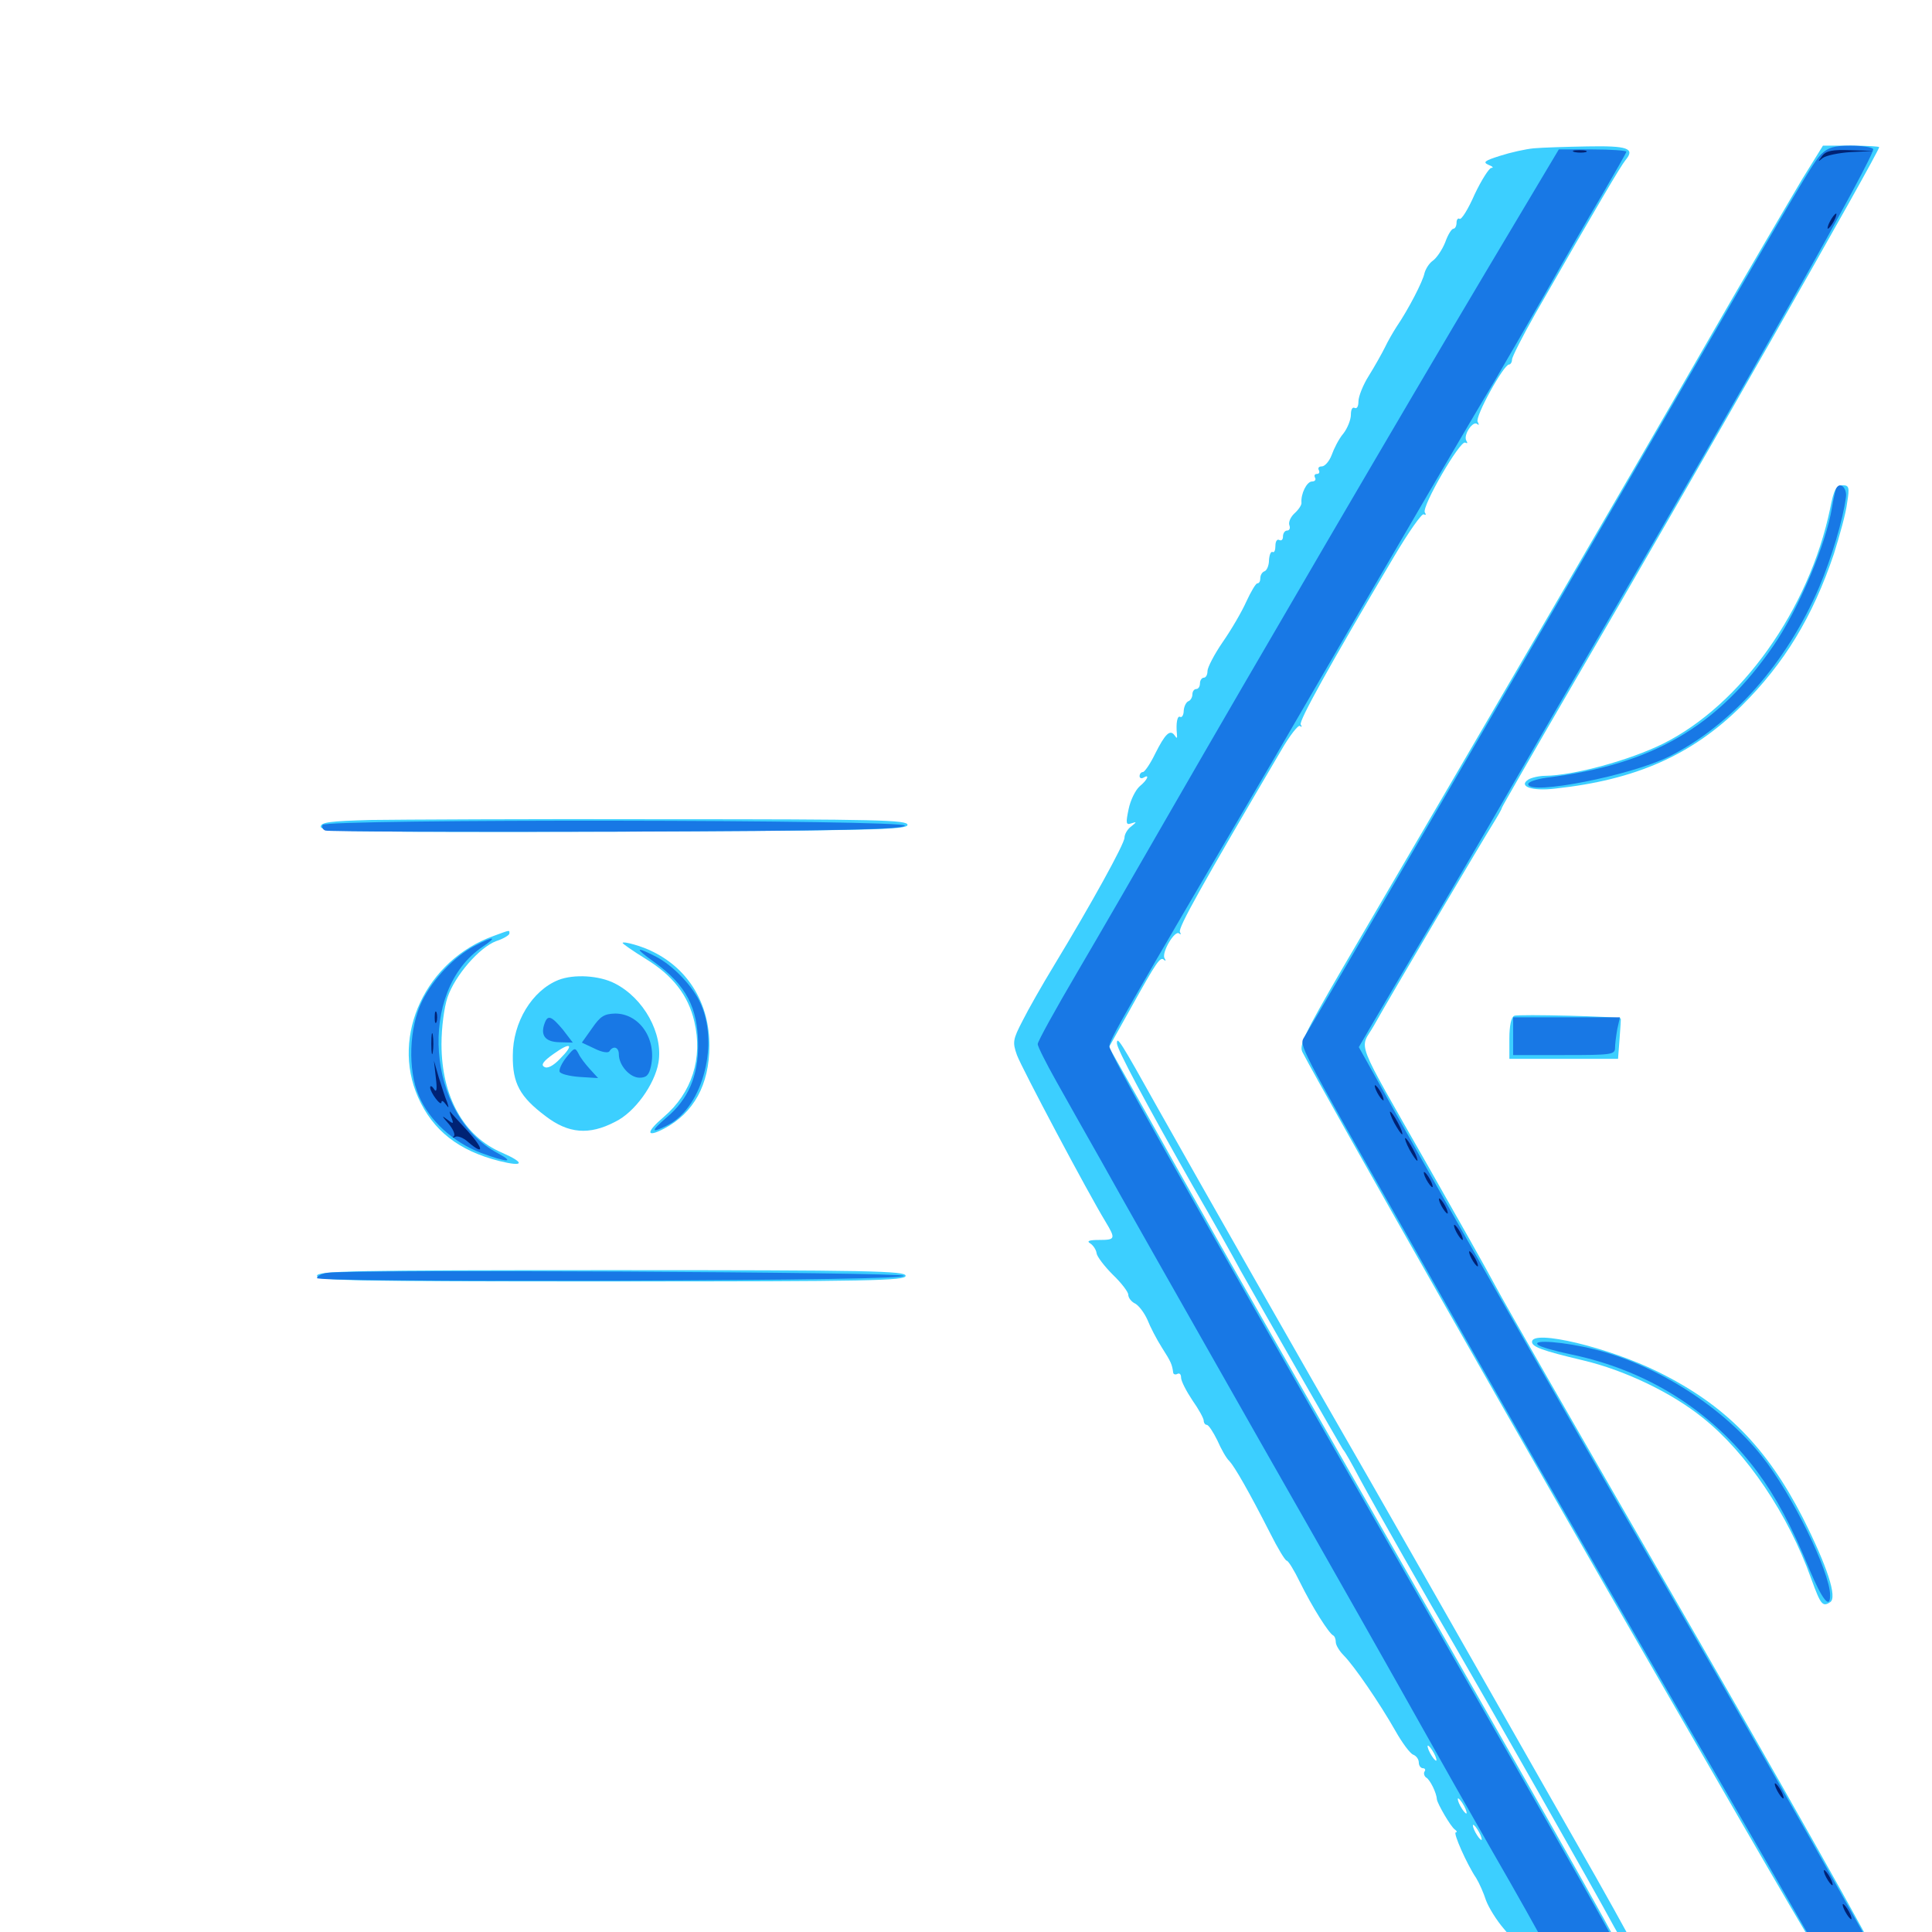 <svg xmlns="http://www.w3.org/2000/svg" viewBox="0 -1000 1000 1000">
	<path fill="#3ccfff" d="M793.945 -923.242C789.648 -922.852 781.836 -921.094 776.367 -919.336C768.359 -916.797 767.383 -916.016 770.508 -914.648C772.656 -913.867 773.242 -913.086 771.875 -913.086C770.703 -912.891 766.797 -906.836 763.281 -899.414C759.961 -891.797 756.445 -886.133 755.469 -886.719C754.688 -887.305 753.906 -886.328 753.906 -884.766C753.906 -883.008 753.125 -881.641 752.344 -881.641C751.367 -881.641 749.414 -878.516 748.047 -874.609C746.484 -870.703 743.555 -866.406 741.602 -865.039C739.648 -863.672 737.891 -860.742 737.305 -858.594C736.523 -854.492 729.102 -840.039 722.852 -830.859C721.094 -828.125 718.359 -823.438 716.797 -820.117C715.234 -816.992 711.523 -810.352 708.594 -805.664C705.469 -800.781 703.125 -794.727 703.125 -792.188C703.125 -789.648 702.344 -788.281 701.172 -788.867C700 -789.453 699.219 -788.086 699.219 -785.352C699.219 -782.812 697.461 -778.32 695.312 -775.586C692.969 -772.852 690.43 -767.773 689.258 -764.453C688.086 -761.328 685.742 -758.594 684.18 -758.594C682.617 -758.594 682.031 -757.812 682.617 -756.641C683.203 -755.664 682.812 -754.688 681.641 -754.688C680.469 -754.688 680.078 -753.906 680.664 -752.734C681.25 -751.758 680.664 -750.781 679.102 -750.781C676.367 -750.781 673.242 -744.336 673.633 -739.844C673.828 -738.672 672.07 -736.133 670.117 -734.375C667.969 -732.422 666.797 -729.688 667.383 -728.125C667.969 -726.562 667.383 -725.391 666.211 -725.391C665.039 -725.391 664.062 -724.023 664.062 -722.266C664.062 -720.703 663.281 -719.922 662.109 -720.508C661.133 -721.094 660.156 -719.922 660.156 -717.578C660.156 -715.234 659.57 -713.867 658.789 -714.258C657.812 -714.844 657.031 -712.891 656.836 -710.156C656.836 -707.227 655.664 -704.688 654.492 -704.297C653.32 -703.906 652.344 -702.344 652.344 -700.781C652.344 -699.219 651.758 -698.047 650.781 -698.047C650 -698.047 647.461 -693.75 645.117 -688.672C642.773 -683.398 637.305 -674.023 632.812 -667.578C628.516 -661.328 625 -654.492 625 -652.734C625 -650.781 624.219 -649.219 623.047 -649.219C622.07 -649.219 621.094 -647.852 621.094 -646.289C621.094 -644.727 620.312 -643.359 619.141 -643.359C618.164 -643.359 617.188 -642.188 617.188 -640.625C617.188 -639.062 616.211 -637.5 615.234 -637.109C614.062 -636.719 612.891 -634.57 612.695 -632.227C612.695 -629.883 611.719 -628.516 610.938 -628.906C609.375 -629.883 608.594 -625.781 609.18 -619.922C609.375 -617.773 609.18 -617.578 608.008 -619.336C605.664 -622.656 603.125 -620.312 597.852 -609.766C595.312 -604.492 592.383 -600.391 591.602 -600.391C590.625 -600.391 589.844 -599.414 589.844 -598.242C589.844 -597.266 590.82 -596.875 591.797 -597.461C595.312 -599.609 593.945 -596.289 589.844 -592.969C587.695 -591.016 585.156 -585.938 584.18 -581.25C582.617 -573.828 582.812 -572.852 585.547 -573.828C588.477 -574.805 588.477 -574.609 585.547 -572.266C583.594 -570.898 582.031 -568.164 582.031 -566.406C582.031 -563.281 565.039 -532.422 545.508 -500.195C539.453 -490.234 532.227 -477.539 529.297 -471.68C524.219 -461.914 524.023 -460.547 526.367 -453.906C528.711 -447.461 563.086 -382.617 572.266 -367.578C577.539 -358.789 577.344 -358.203 568.945 -358.203C563.672 -358.203 562.305 -357.617 564.258 -356.445C565.82 -355.469 567.383 -353.125 567.578 -351.367C567.773 -349.609 571.68 -344.531 575.977 -340.234C580.469 -335.938 583.984 -331.25 583.984 -329.883C583.984 -328.32 585.547 -326.172 587.695 -325.195C589.648 -324.023 592.383 -320.312 593.945 -316.797C595.312 -313.281 598.633 -306.836 601.367 -302.539C606.25 -294.922 606.641 -293.75 607.227 -289.648C607.227 -288.672 608.398 -288.281 609.375 -288.867C610.547 -289.453 611.328 -288.672 611.328 -286.914C611.328 -285.156 614.062 -279.883 617.188 -275.195C620.508 -270.508 623.047 -265.82 623.047 -264.648C623.047 -263.477 623.828 -262.5 624.609 -262.5C625.586 -262.5 627.93 -258.789 630.078 -254.492C632.031 -250 634.766 -245.117 636.328 -243.75C639.062 -240.82 646.484 -227.93 657.422 -206.445C661.328 -198.633 665.234 -192.188 666.016 -192.188C666.797 -192.188 669.922 -187.109 672.852 -181.055C679.297 -167.969 687.891 -154.492 690.039 -153.516C690.82 -153.125 691.406 -151.562 691.406 -150C691.406 -148.438 693.359 -145.312 695.508 -143.164C700.781 -137.891 714.062 -118.555 722.266 -104.102C725.781 -97.852 729.883 -92.383 731.445 -91.797C733.008 -91.211 734.375 -89.453 734.375 -87.695C734.375 -86.133 735.352 -84.766 736.523 -84.766C737.5 -84.766 738.086 -83.984 737.305 -83.008C736.719 -82.031 737.305 -80.469 738.281 -79.883C740.234 -78.711 743.555 -72.07 743.75 -68.555C744.141 -66.211 750.781 -54.688 752.93 -53.125C754.102 -52.344 754.297 -51.562 753.516 -51.562C751.953 -51.562 759.18 -35.156 764.062 -27.93C765.625 -25.391 767.969 -20.117 769.141 -16.406C770.508 -12.695 774.609 -6.055 778.32 -1.758C785.547 6.641 786.523 8.984 782.812 9.18C781.445 9.18 783.398 10.742 787.109 12.305C794.531 15.625 841.797 18.555 841.797 15.625C841.797 13.086 820.508 -24.805 726.562 -189.258C677.539 -275.195 631.055 -356.445 623.633 -369.922C616.016 -383.398 601.758 -408.594 591.992 -426.172L574.023 -458.008L585.156 -477.93C598.828 -502.539 600.586 -505.078 602.539 -503.125C603.516 -502.344 603.516 -502.734 602.734 -504.102C601.172 -507.031 608.203 -518.945 610.352 -516.797C611.328 -516.016 611.328 -516.406 610.742 -517.578C609.57 -519.531 622.07 -541.797 663.086 -611.523C667.578 -619.336 672.07 -625 672.852 -624.219C673.828 -623.438 674.023 -623.828 673.242 -625C672.266 -626.758 687.5 -654.492 721.68 -712.109C729.102 -724.609 735.938 -734.375 736.914 -733.789C738.086 -733.203 738.281 -733.594 737.5 -734.766C735.742 -737.695 755.859 -772.461 758.398 -770.898C759.57 -770.312 759.766 -770.703 758.984 -771.875C757.227 -774.805 762.5 -782.617 764.648 -780.469C765.625 -779.688 765.625 -780.273 764.844 -781.641C763.281 -784.18 778.32 -811.328 781.055 -811.328C781.836 -811.328 782.617 -812.5 782.617 -813.867C782.617 -815.234 788.086 -825.977 794.727 -837.695C827.539 -894.922 838.867 -914.062 841.406 -917.188C846.484 -923.242 842.383 -924.609 821.68 -924.219C810.742 -924.023 798.242 -923.633 793.945 -923.242ZM742.188 -92.578C743.359 -90.43 743.75 -88.672 743.359 -88.672C742.773 -88.672 741.406 -90.43 740.234 -92.578C739.062 -94.727 738.672 -96.484 739.062 -96.484C739.648 -96.484 741.016 -94.727 742.188 -92.578ZM757.812 -65.234C758.984 -63.086 759.375 -61.328 758.984 -61.328C758.398 -61.328 757.031 -63.086 755.859 -65.234C754.688 -67.383 754.297 -69.141 754.688 -69.141C755.273 -69.141 756.641 -67.383 757.812 -65.234ZM765.625 -51.562C766.797 -49.414 767.188 -47.656 766.797 -47.656C766.211 -47.656 764.844 -49.414 763.672 -51.562C762.5 -53.711 762.109 -55.469 762.5 -55.469C763.086 -55.469 764.453 -53.711 765.625 -51.562ZM933.008 -907.617C927.344 -898.047 903.711 -858.008 880.859 -818.164C844.531 -754.883 765.82 -619.922 694.531 -498.242C674.805 -464.258 672.266 -458.789 674.219 -455.273C684.961 -434.57 796.289 -238.672 857.031 -133.594C930.078 -6.836 940.039 9.961 942.969 13.281C945.312 16.016 949.023 16.797 959.375 16.797C966.602 16.797 972.656 16.211 972.656 15.43C972.656 12.695 922.656 -75.977 856.055 -191.211C811.523 -268.359 780.469 -322.461 773.828 -334.766C770.117 -341.797 754.492 -369.531 739.258 -396.289C700.195 -465.039 703.711 -456.055 711.133 -469.141C719.141 -483.594 766.797 -564.062 772.656 -573.438C775.195 -577.539 777.344 -581.25 777.344 -581.836C777.344 -582.227 793.945 -611.133 814.062 -645.703C877.148 -753.711 972.656 -921.289 972.656 -923.828C972.656 -924.219 966.211 -924.609 958.203 -924.609H943.555ZM947.266 -736.719C936.328 -684.375 901.172 -635.156 860.742 -615.039C843.359 -606.445 814.648 -598.633 799.805 -598.438C796.68 -598.438 792.578 -597.461 791.016 -596.484C785.742 -592.969 792.969 -590.43 804.688 -591.797C846.68 -596.289 875.781 -609.18 901.367 -634.57C923.633 -656.641 938.281 -680.859 949.219 -713.281C952.148 -722.656 955.469 -734.375 956.055 -739.648C957.422 -747.852 957.031 -748.828 953.711 -748.828C950.391 -748.828 949.219 -746.68 947.266 -736.719ZM191.992 -575.586C170.703 -575 166.016 -574.414 166.016 -572.07C166.016 -569.531 184.961 -569.141 317.969 -569.531C451.367 -570.117 469.727 -570.508 469.727 -573.047C469.727 -575.586 454.492 -575.977 343.75 -575.977C274.414 -576.172 206.055 -575.781 191.992 -575.586ZM255.664 -515.625C220.508 -503.125 202.148 -464.062 216.406 -432.031C224.023 -414.844 237.5 -404.297 258.594 -399.023C271.289 -395.898 271.875 -398.047 259.961 -403.32C240.039 -411.719 228.516 -432.422 228.516 -459.57C228.516 -468.164 229.883 -478.516 231.641 -483.789C235.547 -495.117 248.047 -509.57 256.836 -512.891C260.547 -514.062 263.672 -516.016 263.672 -516.797C263.672 -518.75 264.258 -518.75 255.664 -515.625ZM322.266 -511.914C322.266 -511.523 327.539 -507.812 334.18 -503.711C348.242 -495.117 356.25 -484.766 359.375 -471.289C363.867 -452.344 358.203 -434.375 343.555 -421.875C334.18 -413.867 334.375 -410.938 343.75 -415.82C358.984 -423.828 367.188 -438.477 367.188 -458.789C367.188 -480.273 356.641 -498.047 338.281 -507.227C332.812 -510.156 322.266 -513.086 322.266 -511.914ZM289.062 -492.773C275.391 -487.305 265.43 -470.898 265.43 -453.711C265.234 -439.258 269.141 -432.227 282.422 -422.266C294.141 -413.281 304.883 -412.305 318.359 -419.336C328.516 -424.219 338.867 -438.672 340.82 -450C343.359 -465.039 333.203 -483.398 318.164 -491.016C310.156 -495.117 297.07 -495.898 289.062 -492.773ZM289.844 -451.953C286.328 -448.242 283.203 -446.68 281.641 -447.852C279.883 -448.828 281.25 -450.781 286.523 -454.492C295.508 -460.938 297.461 -459.57 289.844 -451.953ZM783.789 -474.219C782.227 -473.633 781.25 -469.141 781.25 -462.5V-451.953H809.375H837.5L838.281 -462.305C838.672 -467.773 839.062 -472.656 838.867 -472.852C838.477 -473.828 785.742 -475.195 783.789 -474.219ZM578.125 -459.961C578.125 -457.031 592.578 -429.883 617.188 -386.523C627.734 -368.359 638.867 -348.438 641.992 -342.578C652.734 -323.438 693.75 -251.758 695.117 -249.805C696.094 -248.828 699.805 -242.188 703.516 -235.156C712.5 -218.555 739.844 -170.508 752.93 -148.242C766.797 -124.414 825.586 -21.094 835.547 -2.539C843.555 12.109 849.609 19.727 849.609 15.039C849.609 13.867 838.867 -5.664 825.977 -28.516C812.891 -51.367 787.305 -96.484 768.945 -128.711C750.586 -160.938 723.828 -208.008 709.375 -233.203C672.656 -296.875 622.07 -385.938 599.414 -426.172C579.688 -461.523 578.125 -463.867 578.125 -459.961ZM164.062 -339.648C164.062 -337.109 182.227 -336.719 316.406 -336.719C450.586 -336.719 468.75 -337.109 468.75 -339.648C468.75 -342.188 450.586 -342.578 316.406 -342.578C182.227 -342.578 164.062 -342.188 164.062 -339.648ZM792.969 -305.469C792.969 -302.93 797.852 -300.977 819.336 -295.898C840.82 -290.82 865.039 -279.297 881.25 -266.211C904.102 -248.047 925.586 -216.211 937.5 -182.812C942.383 -169.336 943.359 -168.164 947.266 -170.703C951.172 -173.047 945.703 -189.453 933.203 -214.258C914.453 -250.977 892.773 -272.852 858.398 -289.844C832.812 -302.539 792.969 -312.109 792.969 -305.469Z"/>
	<path fill="#1878e5" d="M942.773 -920.312C938.281 -915.625 934.57 -909.57 846.094 -756.641C802.148 -680.664 682.227 -474.805 675 -463.086C672.461 -458.984 672.07 -459.57 725.195 -366.016C782.422 -264.844 806.641 -222.461 868.75 -115.039C900.586 -60.352 930.273 -8.594 934.961 -0.391L943.555 14.844H958.008H972.461L954.688 -16.797C935.742 -50.781 897.266 -118.359 861.328 -180.469C809.57 -269.727 736.914 -397.461 710.742 -444.727L703.32 -458.008L710.352 -470.117C714.258 -476.758 726.758 -498.047 738.281 -517.383C749.805 -536.719 769.531 -570.508 782.227 -592.578C794.922 -614.648 815.625 -650.195 828.125 -671.68C902.344 -798.633 971.094 -920.508 969.531 -922.852C968.945 -923.828 963.672 -924.609 957.812 -924.609C949.219 -924.609 946.289 -923.633 942.773 -920.312ZM769.922 -860.742C725.977 -786.914 647.656 -652.734 606.836 -581.836C590.82 -553.906 568.555 -515.43 557.422 -496.484C546.289 -477.539 537.109 -460.938 537.109 -459.57C537.109 -458.398 541.406 -449.805 546.68 -440.43C551.758 -431.25 562.305 -412.695 569.922 -399.219C577.344 -385.742 614.258 -320.703 651.758 -254.688C689.453 -188.672 726.953 -122.266 735.352 -107.227C743.75 -92.188 760.547 -62.5 772.852 -41.016C785.156 -19.727 797.07 1.562 799.414 6.25L803.516 14.844H821.68C831.641 14.844 839.844 14.258 839.844 13.477C839.844 11.523 822.266 -19.727 718.164 -201.953C607.031 -396.484 574.219 -455.078 574.219 -458.398C574.219 -461.719 580.664 -473.047 658.789 -606.25C660.938 -609.961 671.68 -628.516 682.617 -647.266C720.703 -712.891 764.062 -787.109 773.438 -802.539C778.516 -811.133 790.43 -831.836 800 -848.438C809.375 -865.039 822.656 -888.086 829.492 -899.609C836.133 -911.133 841.797 -920.898 841.797 -921.484C841.797 -922.07 833.984 -922.656 824.219 -922.656H806.836ZM950.586 -747.461C950 -746.68 949.023 -741.992 948.242 -737.305C945.117 -718.164 930.859 -684.57 917.969 -665.82C889.062 -623.828 855.078 -604.102 800.391 -597.461C795.117 -596.68 791.016 -595.312 791.016 -594.141C791.016 -588.086 844.336 -598.633 863.867 -608.398C896.484 -624.805 924.609 -656.641 941.602 -696.094C948.047 -711.328 953.906 -730.859 955.469 -742.773C956.055 -747.266 952.539 -750.781 950.586 -747.461ZM166.992 -573.047C166.406 -571.875 166.992 -570.703 168.359 -570.117C169.727 -569.531 237.695 -569.336 319.141 -569.531C435.742 -569.922 467.578 -570.703 468.359 -572.656C469.336 -575.781 168.945 -576.172 166.992 -573.047ZM245.508 -510.352C235.156 -504.883 224.219 -493.359 218.555 -482.031C211.719 -468.164 210.938 -446.289 216.797 -432.812C222.266 -419.922 234.57 -408.789 248.828 -403.32C262.5 -398.242 266.992 -398.047 257.617 -403.125C220.703 -422.656 216.016 -487.305 249.805 -509.961C258.008 -515.43 255.469 -515.625 245.508 -510.352ZM338.477 -502.148C355.078 -490.234 361.328 -478.516 361.328 -458.789C361.328 -442.969 356.25 -431.055 345.117 -421.68C336.523 -414.258 336.719 -413.086 345.898 -417.773C364.062 -427.344 372.656 -460.938 361.914 -482.031C357.617 -490.625 347.852 -500.586 339.453 -504.883C328.711 -510.352 328.32 -509.375 338.477 -502.148ZM306.445 -467.773L301.172 -460.352L307.812 -457.227C311.719 -455.273 314.844 -454.883 315.43 -455.859C317.383 -458.984 320.312 -458.008 320.312 -454.297C320.312 -448.633 325.977 -442.188 331.055 -442.188C334.57 -442.188 335.938 -443.555 336.914 -448.047C340.039 -462.109 331.055 -475.391 318.359 -475.391C312.695 -475.195 310.742 -474.023 306.445 -467.773ZM282.031 -470.703C279.492 -464.258 282.031 -460.742 289.453 -460.547L296.484 -460.352L291.406 -466.992C285.547 -474.023 283.594 -474.805 282.031 -470.703ZM783.203 -463.672V-453.906H809.57C833.984 -453.906 835.938 -454.102 835.938 -457.617C835.938 -459.57 836.523 -464.062 837.109 -467.383L838.477 -473.438H810.742H783.203ZM293.164 -452.734C290.82 -449.805 289.258 -446.484 289.648 -445.312C290.039 -444.141 294.727 -442.969 300 -442.578L309.57 -441.992L305.469 -446.484C303.125 -449.023 300.391 -452.539 299.414 -454.688C297.656 -458.008 297.266 -457.812 293.164 -452.734ZM169.531 -341.211C166.406 -340.82 164.062 -339.453 164.062 -338.477C164.062 -337.305 222.07 -336.914 316.016 -337.109C415.43 -337.5 467.773 -338.281 467.773 -339.648C467.773 -341.602 181.445 -342.969 169.531 -341.211ZM796.094 -303.906C797.07 -302.93 804.492 -300.781 812.891 -299.023C852.539 -290.82 885.742 -269.922 909.375 -238.477C919.336 -225 927.148 -210.547 936.719 -187.305C943.164 -172.07 947.266 -166.797 947.266 -174.219C947.266 -186.328 927.539 -226.758 911.914 -246.289C891.797 -271.68 857.617 -293.555 825.391 -301.562C809.766 -305.469 792.578 -306.836 796.094 -303.906Z"/>
	<path fill="#002274" d="M815.039 -921.289C813.086 -921.875 814.258 -922.266 817.383 -922.266C820.703 -922.266 822.07 -921.875 820.898 -921.289C819.531 -920.898 816.797 -920.898 815.039 -921.289ZM943.164 -919.336C940.82 -916.211 940.82 -916.016 943.359 -918.164C945.117 -919.531 951.758 -920.898 958.008 -921.289L969.727 -921.875L957.812 -922.266C948.438 -922.656 945.117 -921.875 943.164 -919.336ZM947.266 -885.547C946.094 -883.398 945.703 -881.641 946.094 -881.641C946.68 -881.641 948.047 -883.398 949.219 -885.547C950.391 -887.695 950.781 -889.453 950.391 -889.453C949.805 -889.453 948.438 -887.695 947.266 -885.547ZM225 -473.438C225 -470.703 225.391 -469.727 225.977 -471.094C226.367 -472.266 226.367 -474.609 225.977 -475.977C225.391 -477.148 225 -476.172 225 -473.438ZM223.242 -459.766C223.242 -454.883 223.633 -452.93 224.023 -455.469C224.414 -457.812 224.414 -461.719 224.023 -464.258C223.633 -466.602 223.242 -464.648 223.242 -459.766ZM225.586 -442.188C226.367 -435.938 225.977 -434.18 224.609 -436.328C223.633 -437.891 222.656 -438.281 222.656 -437.109C222.656 -434.57 228.32 -426.953 228.516 -429.492C228.516 -430.664 229.492 -430.078 230.664 -428.516C232.422 -426.172 232.422 -426.367 231.445 -429.492C230.469 -431.641 228.711 -437.305 227.148 -442.188L224.609 -450.977ZM712.891 -434.375C714.062 -432.227 715.43 -430.469 716.016 -430.469C716.406 -430.469 716.016 -432.227 714.844 -434.375C713.672 -436.523 712.305 -438.281 711.719 -438.281C711.328 -438.281 711.719 -436.523 712.891 -434.375ZM233.594 -421.68C234.961 -418.164 234.766 -417.969 231.25 -420.703C228.516 -422.852 228.711 -422.266 232.031 -418.555C234.375 -415.82 235.742 -412.891 234.961 -411.914C233.984 -411.133 234.375 -410.938 235.547 -411.523C236.719 -412.305 239.844 -411.133 242.188 -408.984C250.586 -401.758 250.586 -405.078 242.188 -414.453C237.5 -419.531 233.398 -424.023 233.008 -424.609C232.617 -425 232.812 -423.828 233.594 -421.68ZM721.68 -418.75C723.438 -415.625 725.195 -412.891 725.781 -412.891C726.172 -412.891 725.391 -415.625 723.633 -418.75C721.875 -422.07 720.117 -424.609 719.531 -424.609C719.141 -424.609 719.922 -422.07 721.68 -418.75ZM729.492 -405.078C731.25 -401.953 733.008 -399.219 733.594 -399.219C733.984 -399.219 733.203 -401.953 731.445 -405.078C729.688 -408.398 727.93 -410.938 727.344 -410.938C726.953 -410.938 727.734 -408.398 729.492 -405.078ZM738.281 -389.453C739.453 -387.305 740.82 -385.547 741.406 -385.547C741.797 -385.547 741.406 -387.305 740.234 -389.453C739.062 -391.602 737.695 -393.359 737.109 -393.359C736.719 -393.359 737.109 -391.602 738.281 -389.453ZM746.094 -375.781C747.266 -373.633 748.633 -371.875 749.219 -371.875C749.609 -371.875 749.219 -373.633 748.047 -375.781C746.875 -377.93 745.508 -379.688 744.922 -379.688C744.531 -379.688 744.922 -377.93 746.094 -375.781ZM753.906 -362.109C755.078 -359.961 756.445 -358.203 757.031 -358.203C757.422 -358.203 757.031 -359.961 755.859 -362.109C754.688 -364.258 753.32 -366.016 752.734 -366.016C752.344 -366.016 752.734 -364.258 753.906 -362.109ZM761.719 -348.438C762.891 -346.289 764.258 -344.531 764.844 -344.531C765.234 -344.531 764.844 -346.289 763.672 -348.438C762.5 -350.586 761.133 -352.344 760.547 -352.344C760.156 -352.344 760.547 -350.586 761.719 -348.438ZM919.922 -73.047C921.094 -70.898 922.461 -69.141 923.047 -69.141C923.438 -69.141 923.047 -70.898 921.875 -73.047C920.703 -75.195 919.336 -76.953 918.75 -76.953C918.359 -76.953 918.75 -75.195 919.922 -73.047ZM945.312 -28.125C946.484 -25.977 947.852 -24.219 948.438 -24.219C948.828 -24.219 948.438 -25.977 947.266 -28.125C946.094 -30.273 944.727 -32.031 944.141 -32.031C943.75 -32.031 944.141 -30.273 945.312 -28.125ZM955.078 -10.547C956.25 -8.398 957.617 -6.641 958.203 -6.641C958.594 -6.641 958.203 -8.398 957.031 -10.547C955.859 -12.695 954.492 -14.453 953.906 -14.453C953.516 -14.453 953.906 -12.695 955.078 -10.547Z"/>
</svg>